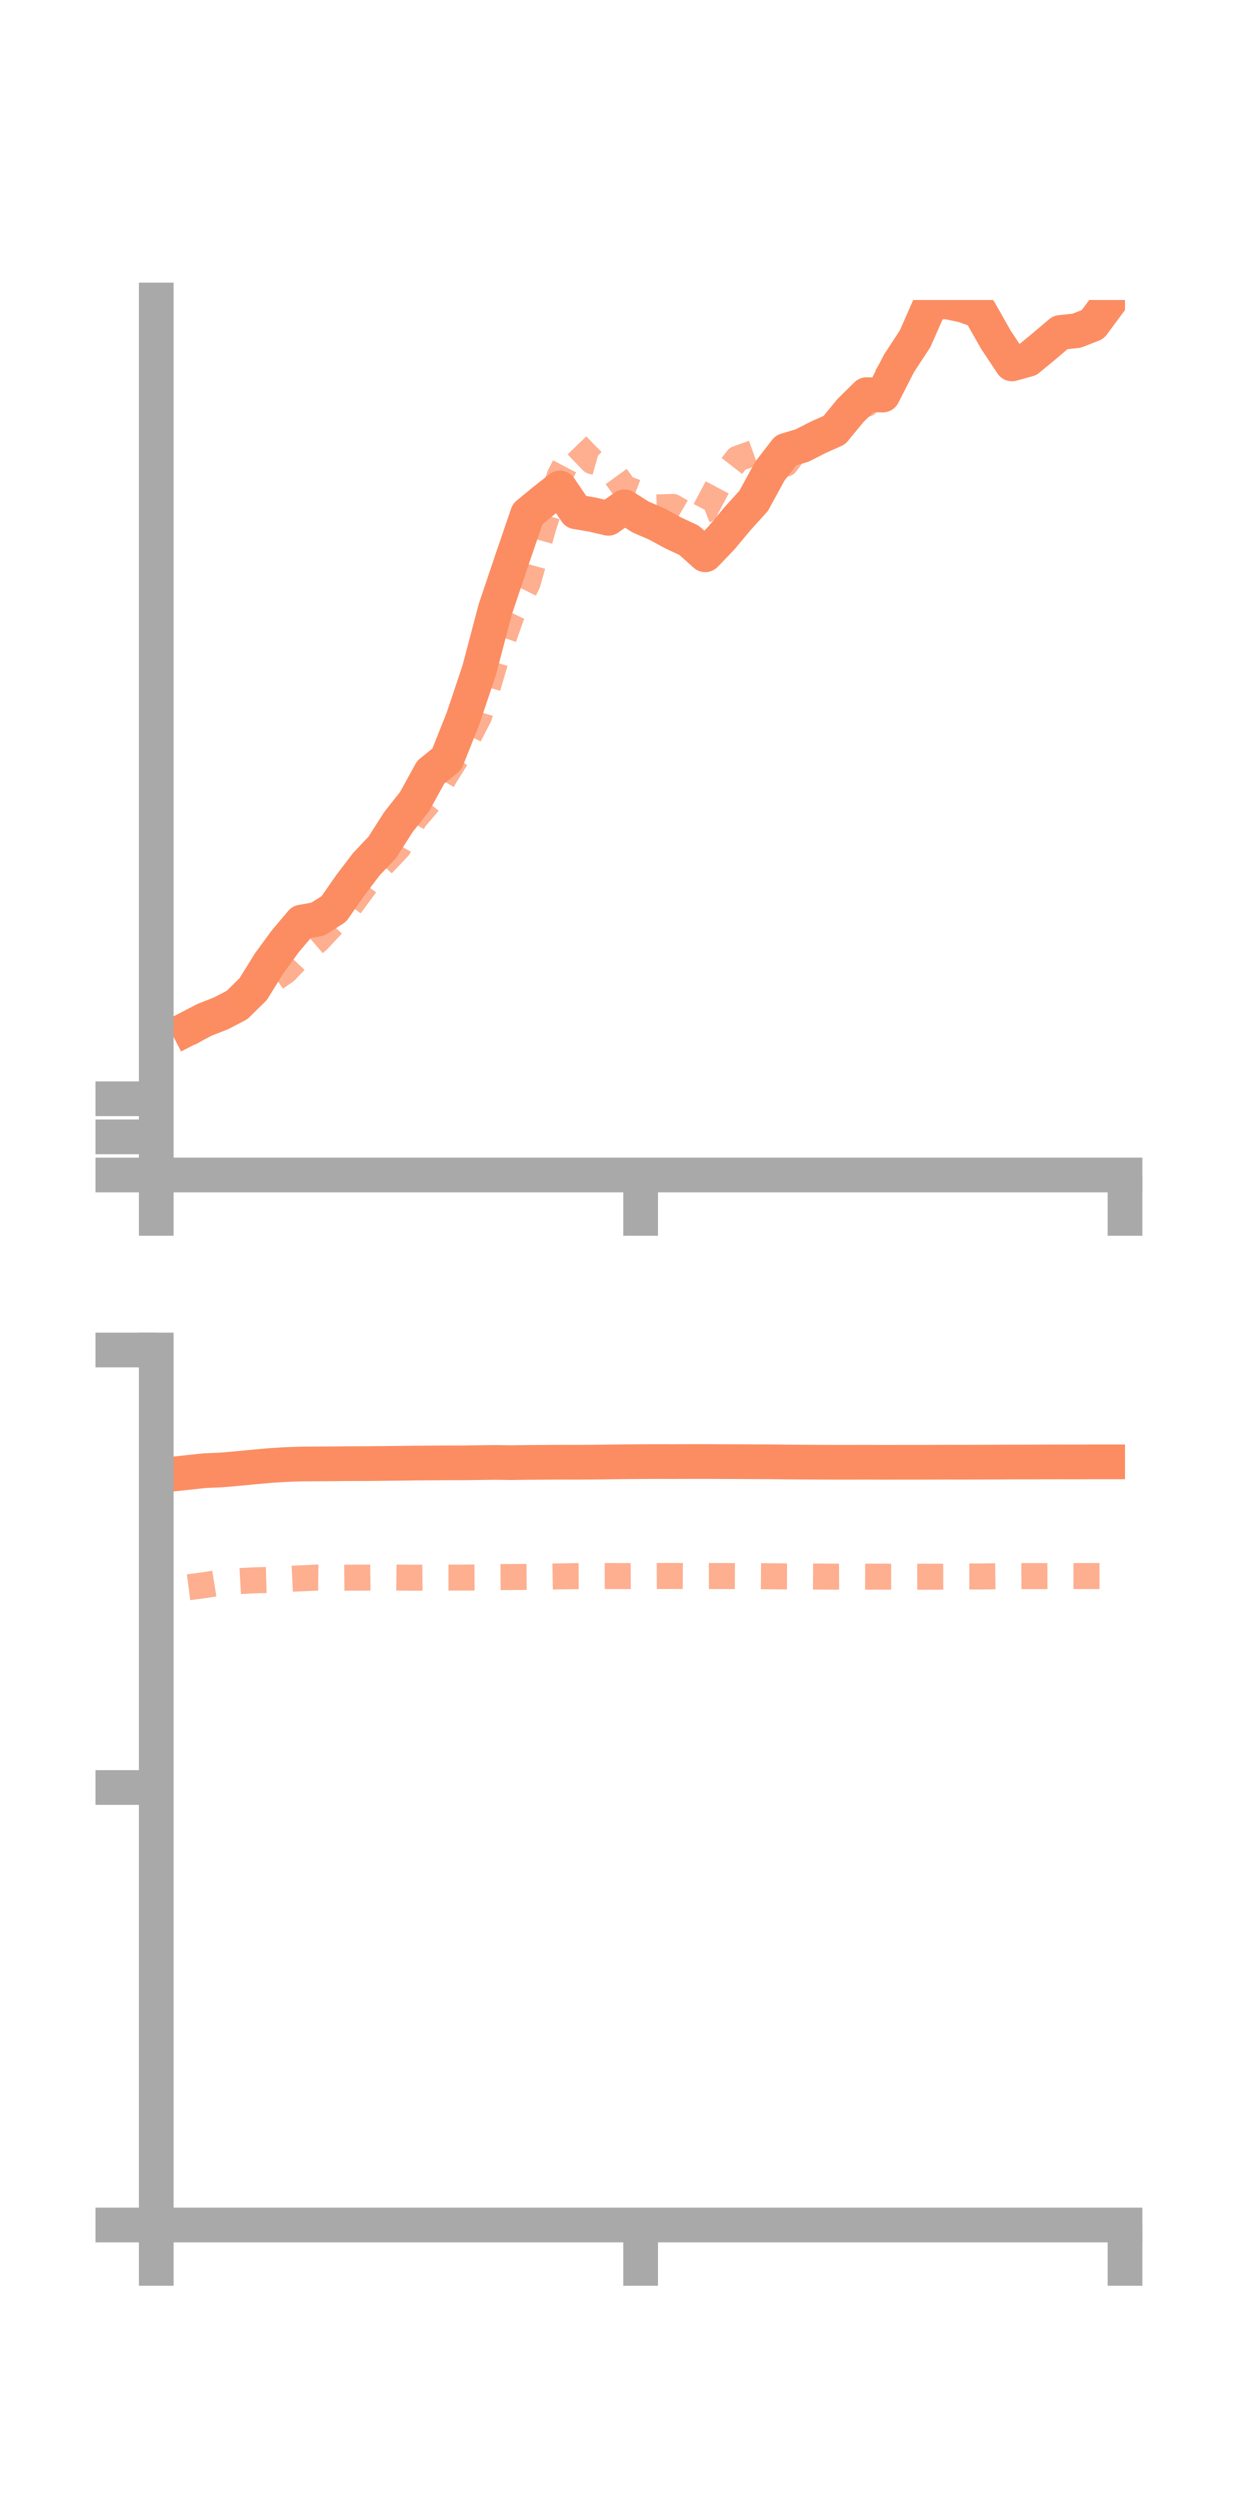 <?xml version="1.0" encoding="utf-8" standalone="no"?>
<!DOCTYPE svg PUBLIC "-//W3C//DTD SVG 1.1//EN"
  "http://www.w3.org/Graphics/SVG/1.1/DTD/svg11.dtd">
<!-- Created with matplotlib (https://matplotlib.org/) -->
<svg height="144pt" version="1.1" viewBox="0 0 72 144" width="72pt" xmlns="http://www.w3.org/2000/svg" xmlns:xlink="http://www.w3.org/1999/xlink">
 <defs>
  <style type="text/css">*{stroke-linecap:butt;stroke-linejoin:round;}</style>
 </defs>
 <g id="figure_1">
  <g id="patch_1">
   <path d="M 0 144 
L 72 144 
L 72 0 
L 0 0 
z
" style="fill:none;"/>
  </g>
  <g id="axes_1">
   <g id="patch_2">
    <path d="M 9 67.68 
L 64.8 67.68 
L 64.8 17.28 
L 9 17.28 
z
" style="fill:none;"/>
   </g>
   <g id="matplotlib.axis_1">
    <g id="xtick_1">
     <g id="line2d_1">
      <defs>
       <path d="M 0 0 
L 0 3.5 
" id="mfad381d94b" style="stroke:#a9a9a9;stroke-width:2;"/>
      </defs>
      <g>
       <use style="fill:#a9a9a9;stroke:#a9a9a9;stroke-width:2;" x="9" xlink:href="#mfad381d94b" y="67.68"/>
      </g>
     </g>
    </g>
    <g id="xtick_2">
     <g id="line2d_2">
      <g>
       <use style="fill:#a9a9a9;stroke:#a9a9a9;stroke-width:2;" x="36.9" xlink:href="#mfad381d94b" y="67.68"/>
      </g>
     </g>
    </g>
    <g id="xtick_3">
     <g id="line2d_3">
      <g>
       <use style="fill:#a9a9a9;stroke:#a9a9a9;stroke-width:2;" x="64.8" xlink:href="#mfad381d94b" y="67.68"/>
      </g>
     </g>
    </g>
   </g>
   <g id="matplotlib.axis_2">
    <g id="ytick_1">
     <g id="line2d_4">
      <defs>
       <path d="M 0 0 
L -3.5 0 
" id="m14981008dd" style="stroke:#a9a9a9;stroke-width:2;"/>
      </defs>
      <g>
       <use style="fill:#a9a9a9;stroke:#a9a9a9;stroke-width:2;" x="9" xlink:href="#m14981008dd" y="67.68"/>
      </g>
     </g>
    </g>
    <g id="ytick_2">
     <g id="line2d_5">
      <g>
       <use style="fill:#a9a9a9;stroke:#a9a9a9;stroke-width:2;" x="9" xlink:href="#m14981008dd" y="65.484"/>
      </g>
     </g>
    </g>
    <g id="ytick_3">
     <g id="line2d_6">
      <g>
       <use style="fill:#a9a9a9;stroke:#a9a9a9;stroke-width:2;" x="9" xlink:href="#m14981008dd" y="63.289"/>
      </g>
     </g>
    </g>
   </g>
   <g id="line2d_7">
    <path clip-path="url(#p96627fb69d)" d="M 10.86 59.219 
L 11.79 58.737 
L 12.72 58.373 
L 13.65 57.89 
L 14.58 56.977 
L 15.51 55.48 
L 16.44 54.207 
L 17.37 53.11 
L 18.3 52.945 
L 19.23 52.355 
L 20.16 51.016 
L 21.09 49.792 
L 22.02 48.805 
L 22.95 47.349 
L 23.88 46.171 
L 24.81 44.48 
L 25.74 43.722 
L 26.67 41.386 
L 27.6 38.612 
L 28.53 35.087 
L 29.46 32.326 
L 30.39 29.609 
L 31.32 28.845 
L 32.25 28.11 
L 33.18 29.481 
L 34.11 29.639 
L 35.04 29.855 
L 35.97 29.194 
L 36.9 29.78 
L 37.83 30.184 
L 38.76 30.688 
L 39.69 31.123 
L 40.62 31.956 
L 41.55 30.991 
L 42.48 29.876 
L 43.41 28.851 
L 44.34 27.145 
L 45.27 25.941 
L 46.2 25.663 
L 47.13 25.188 
L 48.06 24.774 
L 48.99 23.643 
L 49.92 22.73 
L 50.85 22.754 
L 51.78 20.935 
L 52.71 19.513 
L 53.64 17.404 
L 54.57 17.39 
L 55.5 17.588 
L 56.43 17.92 
L 57.36 19.564 
L 58.29 20.962 
L 59.22 20.704 
L 60.15 19.937 
L 61.08 19.148 
L 62.01 19.051 
L 62.94 18.688 
L 63.87 17.433 
" style="fill:none;stroke:#fc8d62;stroke-linecap:square;stroke-width:2;"/>
   </g>
   <g id="line2d_8">
    <path clip-path="url(#p96627fb69d)" d="M 10.86 59.537 
L 11.79 58.993 
L 12.72 58.095 
L 13.65 57.733 
L 14.58 57.108 
L 15.51 56.572 
L 16.44 55.939 
L 17.37 54.958 
L 18.3 54.164 
L 19.23 53.169 
L 20.16 52.176 
L 21.09 50.918 
L 22.02 49.79 
L 22.95 48.81 
L 23.88 47.174 
L 24.81 46.082 
L 25.74 44.526 
L 26.67 43.046 
L 27.6 41.244 
L 28.53 38.091 
L 29.46 35.465 
L 30.39 33.581 
L 31.32 30.279 
L 32.25 27.381 
L 33.18 25.599 
L 34.11 26.563 
L 35.04 26.825 
L 35.97 28.109 
L 36.9 28.464 
L 37.83 29.23 
L 38.76 29.199 
L 39.69 29.742 
L 40.62 29.38 
L 41.55 27.617 
L 42.48 26.423 
L 43.41 26.091 
L 44.34 25.731 
L 45.27 26.703 
L 46.2 25.426 
L 47.13 25.437 
L 48.06 24.283 
L 48.99 23.334 
L 49.92 23.262 
L 50.85 22.033 
L 51.78 20.6 
L 52.71 19.426 
L 53.64 16.832 
L 54.57 14.458 
L 55.5 12.148 
L 56.43 11.138 
L 57.36 10.68 
L 58.29 10.953 
L 59.22 11.264 
L 60.15 12.904 
L 61.08 13.566 
L 62.01 14.169 
L 62.94 13.561 
L 63.87 13.1 
" style="fill:none;stroke:#fc8d62;stroke-dasharray:1.5,1.5;stroke-dashoffset:0;stroke-opacity:0.7;stroke-width:1.5;"/>
   </g>
   <g id="patch_3">
    <path d="M 9 67.68 
L 9 17.28 
" style="fill:none;stroke:#a9a9a9;stroke-linecap:square;stroke-linejoin:miter;stroke-width:2;"/>
   </g>
   <g id="patch_4">
    <path d="M 64.8 67.68 
L 64.8 17.28 
" style="fill:none;"/>
   </g>
   <g id="patch_5">
    <path d="M 9 67.68 
L 64.8 67.68 
" style="fill:none;stroke:#a9a9a9;stroke-linecap:square;stroke-linejoin:miter;stroke-width:2;"/>
   </g>
   <g id="patch_6">
    <path d="M 9 17.28 
L 64.8 17.28 
" style="fill:none;"/>
   </g>
  </g>
  <g id="axes_2">
   <g id="patch_7">
    <path d="M 9 128.16 
L 64.8 128.16 
L 64.8 77.76 
L 9 77.76 
z
" style="fill:none;"/>
   </g>
   <g id="matplotlib.axis_3">
    <g id="xtick_4">
     <g id="line2d_9">
      <g>
       <use style="fill:#a9a9a9;stroke:#a9a9a9;stroke-width:2;" x="9" xlink:href="#mfad381d94b" y="128.16"/>
      </g>
     </g>
    </g>
    <g id="xtick_5">
     <g id="line2d_10">
      <g>
       <use style="fill:#a9a9a9;stroke:#a9a9a9;stroke-width:2;" x="36.9" xlink:href="#mfad381d94b" y="128.16"/>
      </g>
     </g>
    </g>
    <g id="xtick_6">
     <g id="line2d_11">
      <g>
       <use style="fill:#a9a9a9;stroke:#a9a9a9;stroke-width:2;" x="64.8" xlink:href="#mfad381d94b" y="128.16"/>
      </g>
     </g>
    </g>
   </g>
   <g id="matplotlib.axis_4">
    <g id="ytick_4">
     <g id="line2d_12">
      <g>
       <use style="fill:#a9a9a9;stroke:#a9a9a9;stroke-width:2;" x="9" xlink:href="#m14981008dd" y="128.16"/>
      </g>
     </g>
    </g>
    <g id="ytick_5">
     <g id="line2d_13">
      <g>
       <use style="fill:#a9a9a9;stroke:#a9a9a9;stroke-width:2;" x="9" xlink:href="#m14981008dd" y="102.96"/>
      </g>
     </g>
    </g>
    <g id="ytick_6">
     <g id="line2d_14">
      <g>
       <use style="fill:#a9a9a9;stroke:#a9a9a9;stroke-width:2;" x="9" xlink:href="#m14981008dd" y="77.76"/>
      </g>
     </g>
    </g>
   </g>
   <g id="line2d_15">
    <path clip-path="url(#p24021f3df9)" d="M 10.86 84.81 
L 11.79 84.71 
L 12.72 84.671 
L 13.65 84.592 
L 14.58 84.502 
L 15.51 84.418 
L 16.44 84.359 
L 17.37 84.327 
L 18.3 84.321 
L 19.23 84.314 
L 20.16 84.305 
L 21.09 84.304 
L 22.02 84.295 
L 22.95 84.285 
L 23.88 84.272 
L 24.81 84.267 
L 25.74 84.26 
L 26.67 84.26 
L 27.6 84.247 
L 28.53 84.235 
L 29.46 84.248 
L 30.39 84.235 
L 31.32 84.23 
L 32.25 84.222 
L 33.18 84.225 
L 34.11 84.218 
L 35.04 84.209 
L 35.97 84.197 
L 36.9 84.19 
L 37.83 84.185 
L 38.76 84.188 
L 39.69 84.184 
L 40.62 84.184 
L 41.55 84.188 
L 42.48 84.191 
L 43.41 84.196 
L 44.34 84.2 
L 45.27 84.211 
L 46.2 84.216 
L 47.13 84.222 
L 48.06 84.226 
L 48.99 84.227 
L 49.92 84.224 
L 50.85 84.229 
L 51.78 84.227 
L 52.71 84.227 
L 53.64 84.225 
L 54.57 84.22 
L 55.5 84.222 
L 56.43 84.219 
L 57.36 84.216 
L 58.29 84.212 
L 59.22 84.212 
L 60.15 84.208 
L 61.08 84.206 
L 62.01 84.208 
L 62.94 84.203 
L 63.87 84.203 
" style="fill:none;stroke:#fc8d62;stroke-linecap:square;stroke-width:2;"/>
   </g>
   <g id="line2d_16">
    <path clip-path="url(#p24021f3df9)" d="M 10.86 91.425 
L 11.79 91.304 
L 12.72 91.153 
L 13.65 91.081 
L 14.58 91.029 
L 15.51 91.005 
L 16.44 90.954 
L 17.37 90.909 
L 18.3 90.869 
L 19.23 90.881 
L 20.16 90.873 
L 21.09 90.87 
L 22.02 90.858 
L 22.95 90.868 
L 23.88 90.877 
L 24.81 90.868 
L 25.74 90.868 
L 26.67 90.869 
L 27.6 90.862 
L 28.53 90.844 
L 29.46 90.837 
L 30.39 90.828 
L 31.32 90.815 
L 32.25 90.799 
L 33.18 90.786 
L 34.11 90.782 
L 35.04 90.78 
L 35.97 90.784 
L 36.9 90.779 
L 37.83 90.777 
L 38.76 90.775 
L 39.69 90.782 
L 40.62 90.781 
L 41.55 90.779 
L 42.48 90.784 
L 43.41 90.784 
L 44.34 90.793 
L 45.27 90.801 
L 46.2 90.804 
L 47.13 90.81 
L 48.06 90.816 
L 48.99 90.811 
L 49.92 90.815 
L 50.85 90.816 
L 51.78 90.817 
L 52.71 90.821 
L 53.64 90.819 
L 54.57 90.816 
L 55.5 90.805 
L 56.43 90.805 
L 57.36 90.793 
L 58.29 90.788 
L 59.22 90.783 
L 60.15 90.784 
L 61.08 90.781 
L 62.01 90.78 
L 62.94 90.782 
L 63.87 90.78 
" style="fill:none;stroke:#fc8d62;stroke-dasharray:1.5,1.5;stroke-dashoffset:0;stroke-opacity:0.7;stroke-width:1.5;"/>
   </g>
   <g id="patch_8">
    <path d="M 9 128.16 
L 9 77.76 
" style="fill:none;stroke:#a9a9a9;stroke-linecap:square;stroke-linejoin:miter;stroke-width:2;"/>
   </g>
   <g id="patch_9">
    <path d="M 64.8 128.16 
L 64.8 77.76 
" style="fill:none;"/>
   </g>
   <g id="patch_10">
    <path d="M 9 128.16 
L 64.8 128.16 
" style="fill:none;stroke:#a9a9a9;stroke-linecap:square;stroke-linejoin:miter;stroke-width:2;"/>
   </g>
   <g id="patch_11">
    <path d="M 9 77.76 
L 64.8 77.76 
" style="fill:none;"/>
   </g>
  </g>
 </g>
 <defs>
  <clipPath id="p96627fb69d">
   <rect height="50.4" width="55.8" x="9" y="17.28"/>
  </clipPath>
  <clipPath id="p24021f3df9">
   <rect height="50.4" width="55.8" x="9" y="77.76"/>
  </clipPath>
 </defs>
</svg>
